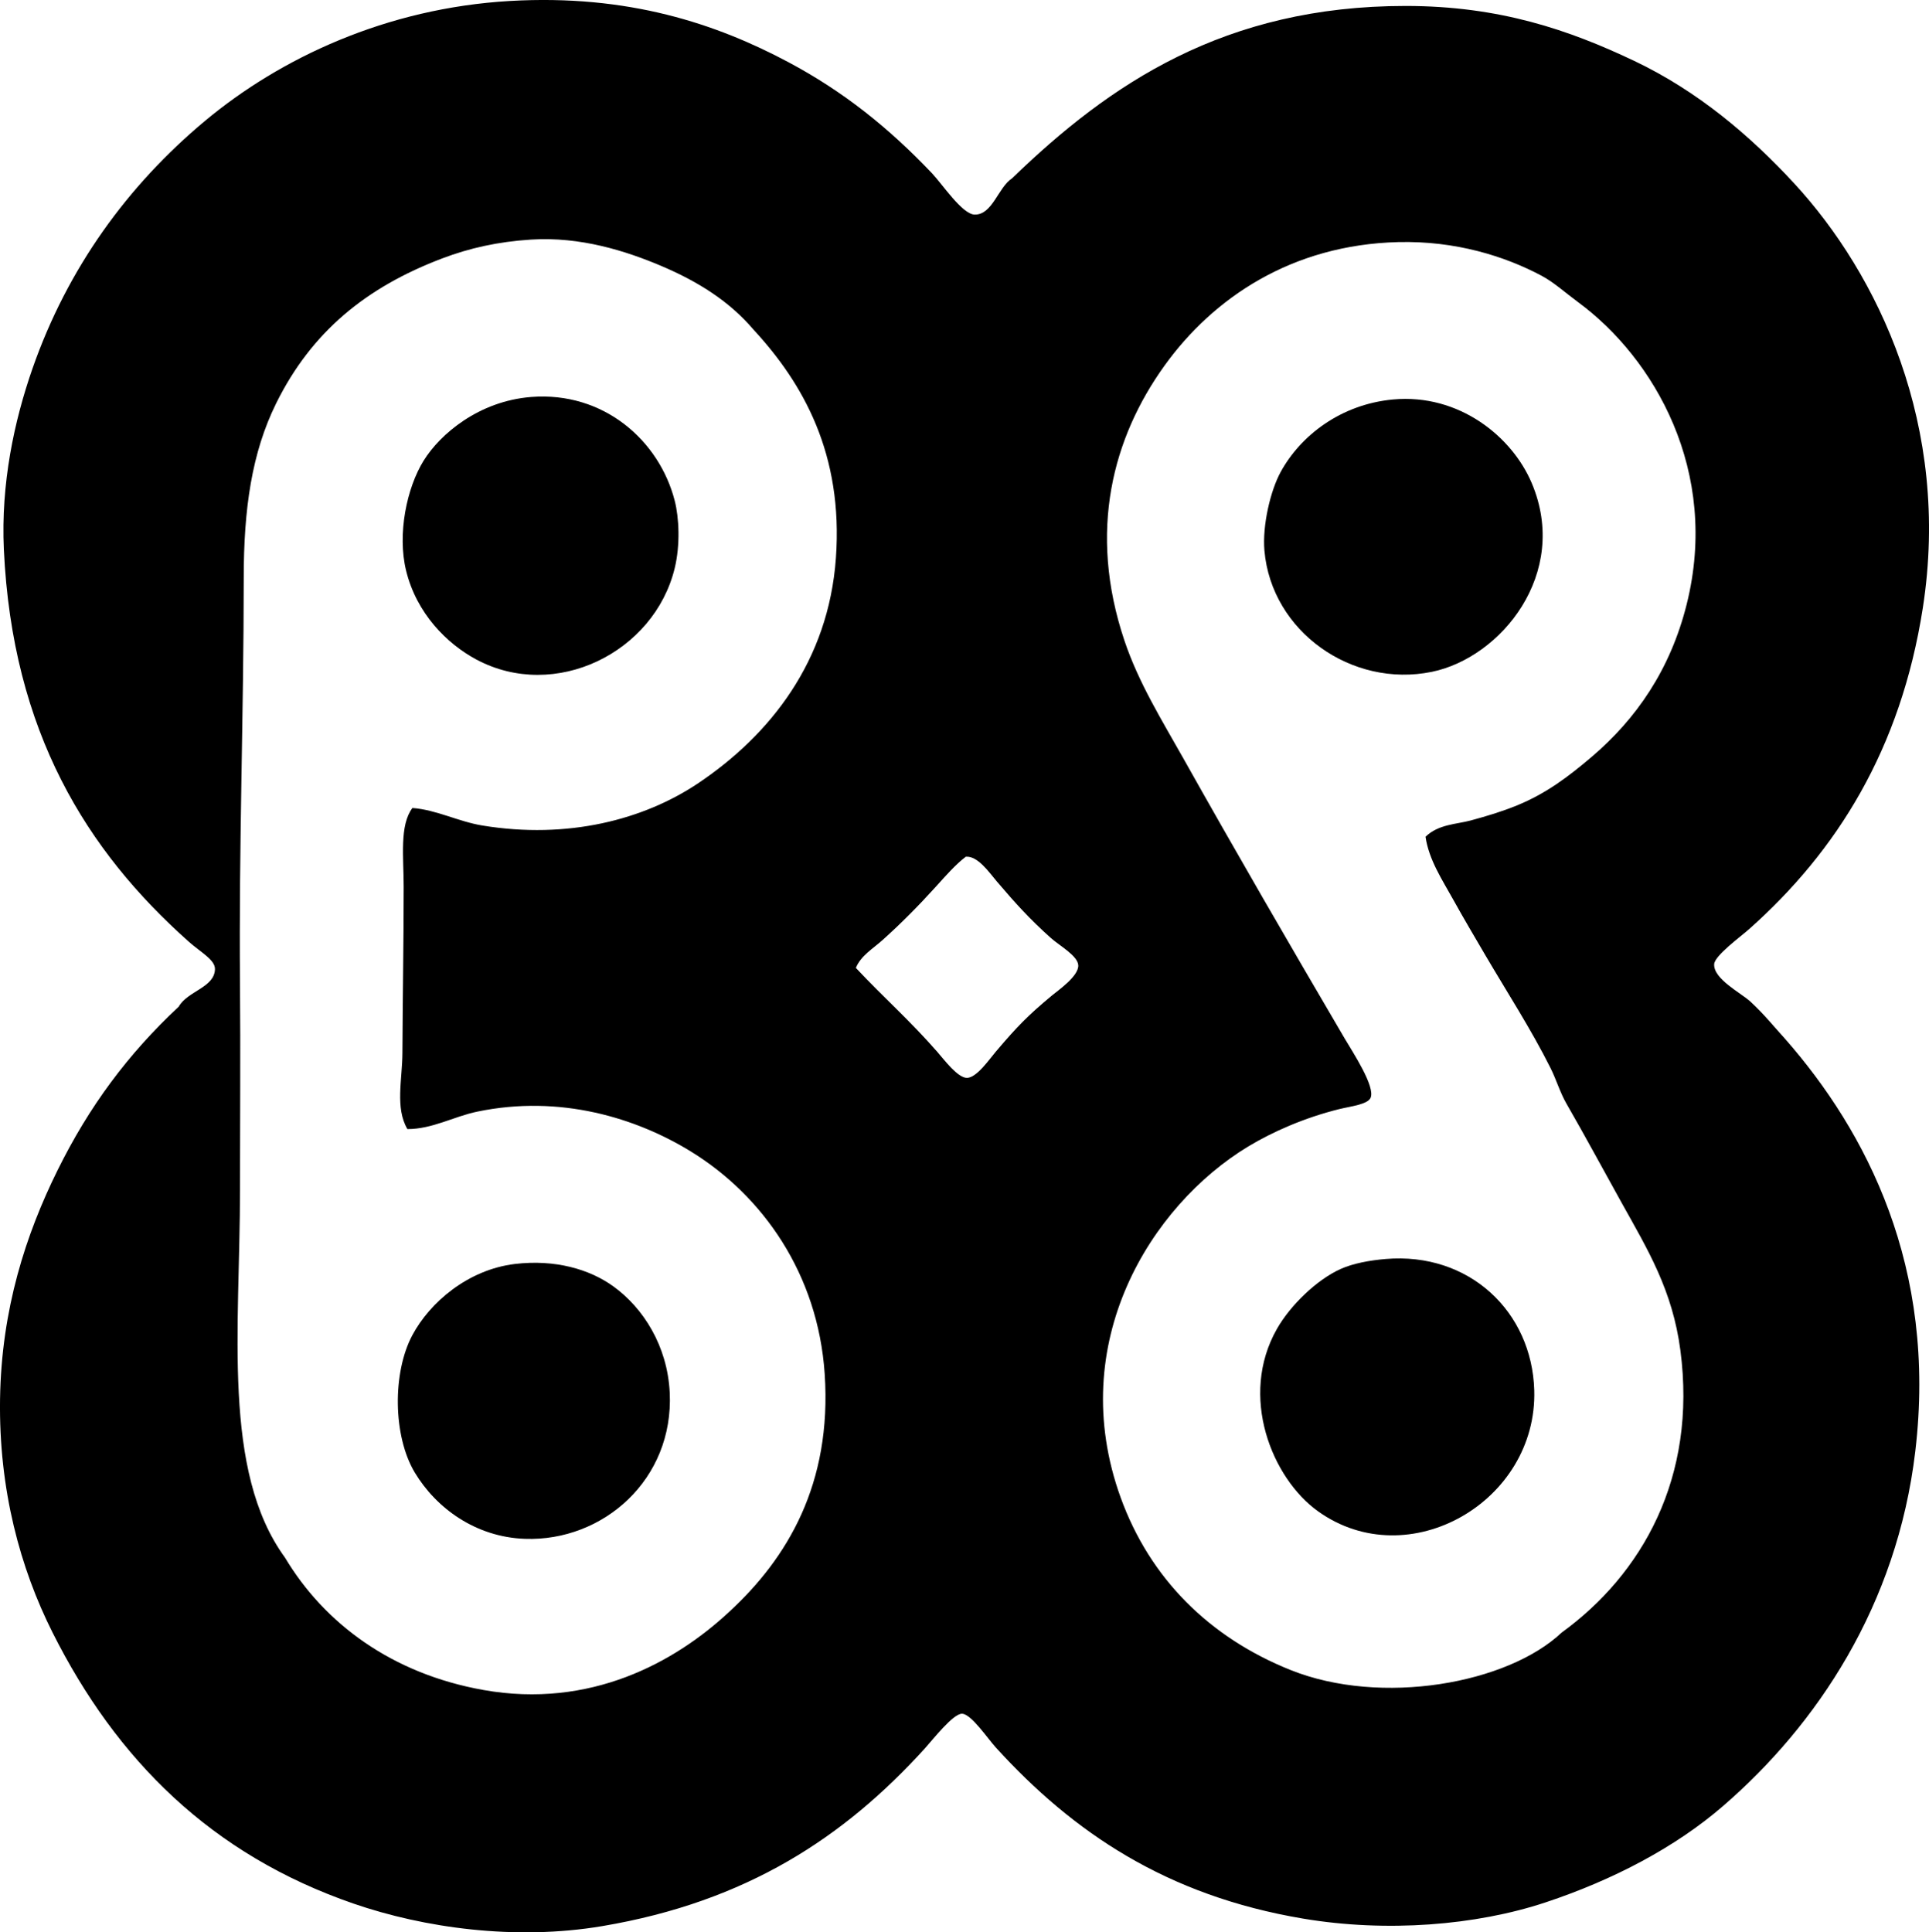 <svg enable-background="new 0 0 78.499 78.637" viewBox="0 0 78.499 78.637" xmlns="http://www.w3.org/2000/svg"><g clip-rule="evenodd" fill-rule="evenodd"><path d="m72.654 42.289c3.301 3.77 6.177 9.277 5.287 16.777-.742 6.266-4.008 11.139-7.829 14.438-1.93 1.668-4.456 2.998-7.219 3.916-2.835.941-6.472 1.23-9.863.66-5.553-.934-9.358-3.504-12.507-6.965-.336-.369-1-1.363-1.373-1.373-.364-.01-1.196 1.062-1.524 1.424-3.26 3.588-7.226 6.225-13.117 7.219-3.539.598-7.255.072-10.117-.914-5.785-1.995-9.642-5.839-12.254-11.034-1.309-2.604-2.192-5.805-2.136-9.508.057-3.656 1.05-6.695 2.339-9.303 1.289-2.605 2.854-4.717 4.932-6.66.364-.641 1.456-.773 1.475-1.525.009-.381-.585-.689-1.067-1.119-4.144-3.689-7.178-8.523-7.524-15.963-.124-2.668.415-5.215 1.169-7.373 1.424-4.072 3.87-7.441 7.015-10.065 3.073-2.564 7.389-4.59 12.404-4.881 4.825-.281 8.416.934 11.338 2.49 2.228 1.188 4.07 2.654 5.847 4.525.412.434 1.227 1.664 1.729 1.678.729.019.956-1.106 1.525-1.475 3.976-3.848 8.651-7.016 16.015-7.016 3.829 0 6.661.981 9.304 2.236 2.586 1.23 4.712 3.037 6.508 4.982 3.41 3.695 6.39 9.883 5.236 17.285-.895 5.738-3.488 9.885-7.067 13.066-.332.297-1.4 1.074-1.423 1.424-.04.604 1.095 1.176 1.474 1.525.581.538.959 1.021 1.423 1.529zm-53.026-8.694c3.479.572 6.576-.236 8.795-1.728 2.913-1.959 5.291-4.951 5.593-9.152.305-4.236-1.332-7.115-3.355-9.303-.969-1.139-2.231-1.945-3.762-2.594-1.437-.607-3.28-1.195-5.288-1.068-1.354.086-2.511.348-3.609.764-3.111 1.178-5.329 3-6.762 5.896-.996 2.014-1.322 4.299-1.322 7.119 0 5.561-.2 10.875-.152 16.471.024 2.826 0 5.656 0 8.439 0 5.629-.742 11.42 1.83 14.947 1.602 2.68 4.349 4.729 8.084 5.391 4.331.766 7.778-1.109 10.016-3.203 2.327-2.152 4.165-5.168 3.864-9.66-.273-4.074-2.531-7.26-5.44-9.049-2.226-1.371-5.325-2.328-8.694-1.627-.963.199-1.828.711-2.847.711-.507-.863-.207-2.012-.203-3.102.01-2.293.051-4.545.051-6.762 0-1.193-.176-2.498.356-3.203.979.073 1.86.551 2.845.713zm40.214-.203c.67-.182 1.267-.361 1.881-.611 1.197-.488 2.101-1.174 3.051-1.982 1.8-1.533 3.196-3.535 3.863-6.203 1.356-5.416-1.32-10.021-4.423-12.303-.507-.373-.984-.807-1.475-1.068-1.492-.797-3.507-1.432-5.847-1.373-4.327.111-7.521 2.271-9.507 5.033-2.094 2.914-3.127 6.719-1.627 11.186.574 1.711 1.521 3.234 2.39 4.779 2.151 3.83 4.291 7.523 6.559 11.389.34.578 1.271 1.984 1.067 2.439-.118.268-.807.344-1.271.457-1.422.352-2.719.926-3.712 1.525-3.96 2.398-7.463 7.994-5.186 14.287 1.188 3.281 3.604 5.691 6.914 7.016 3.694 1.479 8.83.557 11.032-1.525 3.256-2.363 5.515-6.293 4.83-11.49-.321-2.439-1.322-4.082-2.39-5.998-.75-1.348-1.498-2.74-2.236-4.018-.275-.475-.418-.988-.661-1.473-.782-1.561-1.761-3.074-2.644-4.576-.441-.752-.896-1.52-1.322-2.289-.438-.789-.98-1.602-1.118-2.541.523-.51 1.256-.507 1.832-.661zm-21.759 2.694c-.716.789-1.431 1.512-2.186 2.186-.382.34-.873.631-1.068 1.119 1.157 1.229 2.191 2.133 3.305 3.406.288.33.845 1.076 1.22 1.068.396-.01.907-.76 1.17-1.068.873-1.027 1.297-1.465 2.287-2.287.255-.211 1.082-.783 1.068-1.221-.013-.391-.769-.805-1.119-1.119-.874-.783-1.44-1.412-2.186-2.287-.326-.383-.784-1.057-1.271-1.018-.415.312-.835.795-1.22 1.221z"/><path d="m21.61 16.156c2.96-.234 5.221 1.779 5.847 4.221.177.688.23 1.797 0 2.744-.831 3.43-4.869 5.439-8.083 3.713-1.185-.637-2.421-1.867-2.848-3.611-.366-1.496.029-3.371.712-4.473.671-1.082 2.242-2.424 4.372-2.594z"/><path d="m56.69 16.257c2.69-.246 4.846 1.517 5.644 3.406 1.554 3.68-1.259 7.103-4.067 7.678-3.253.666-6.525-1.641-6.812-4.932-.089-1.018.242-2.437.661-3.203.802-1.466 2.433-2.751 4.574-2.949z"/><path d="m56.385 51.236c3.403-.287 5.955 2.142 6.05 5.338.134 4.539-5.12 7.559-8.795 4.932-1.886-1.348-3.23-4.69-1.678-7.422.545-.961 1.619-2.002 2.593-2.441.508-.229 1.183-.352 1.83-.407z"/><path d="m20.95 51.439c1.632-.195 3.041.209 4.016.916 1.205.873 2.195 2.41 2.288 4.32.171 3.535-2.713 6.064-5.898 5.949-1.998-.072-3.603-1.246-4.475-2.695-.894-1.488-.914-4.07-.101-5.592.712-1.332 2.26-2.667 4.17-2.898z"/></g></svg>